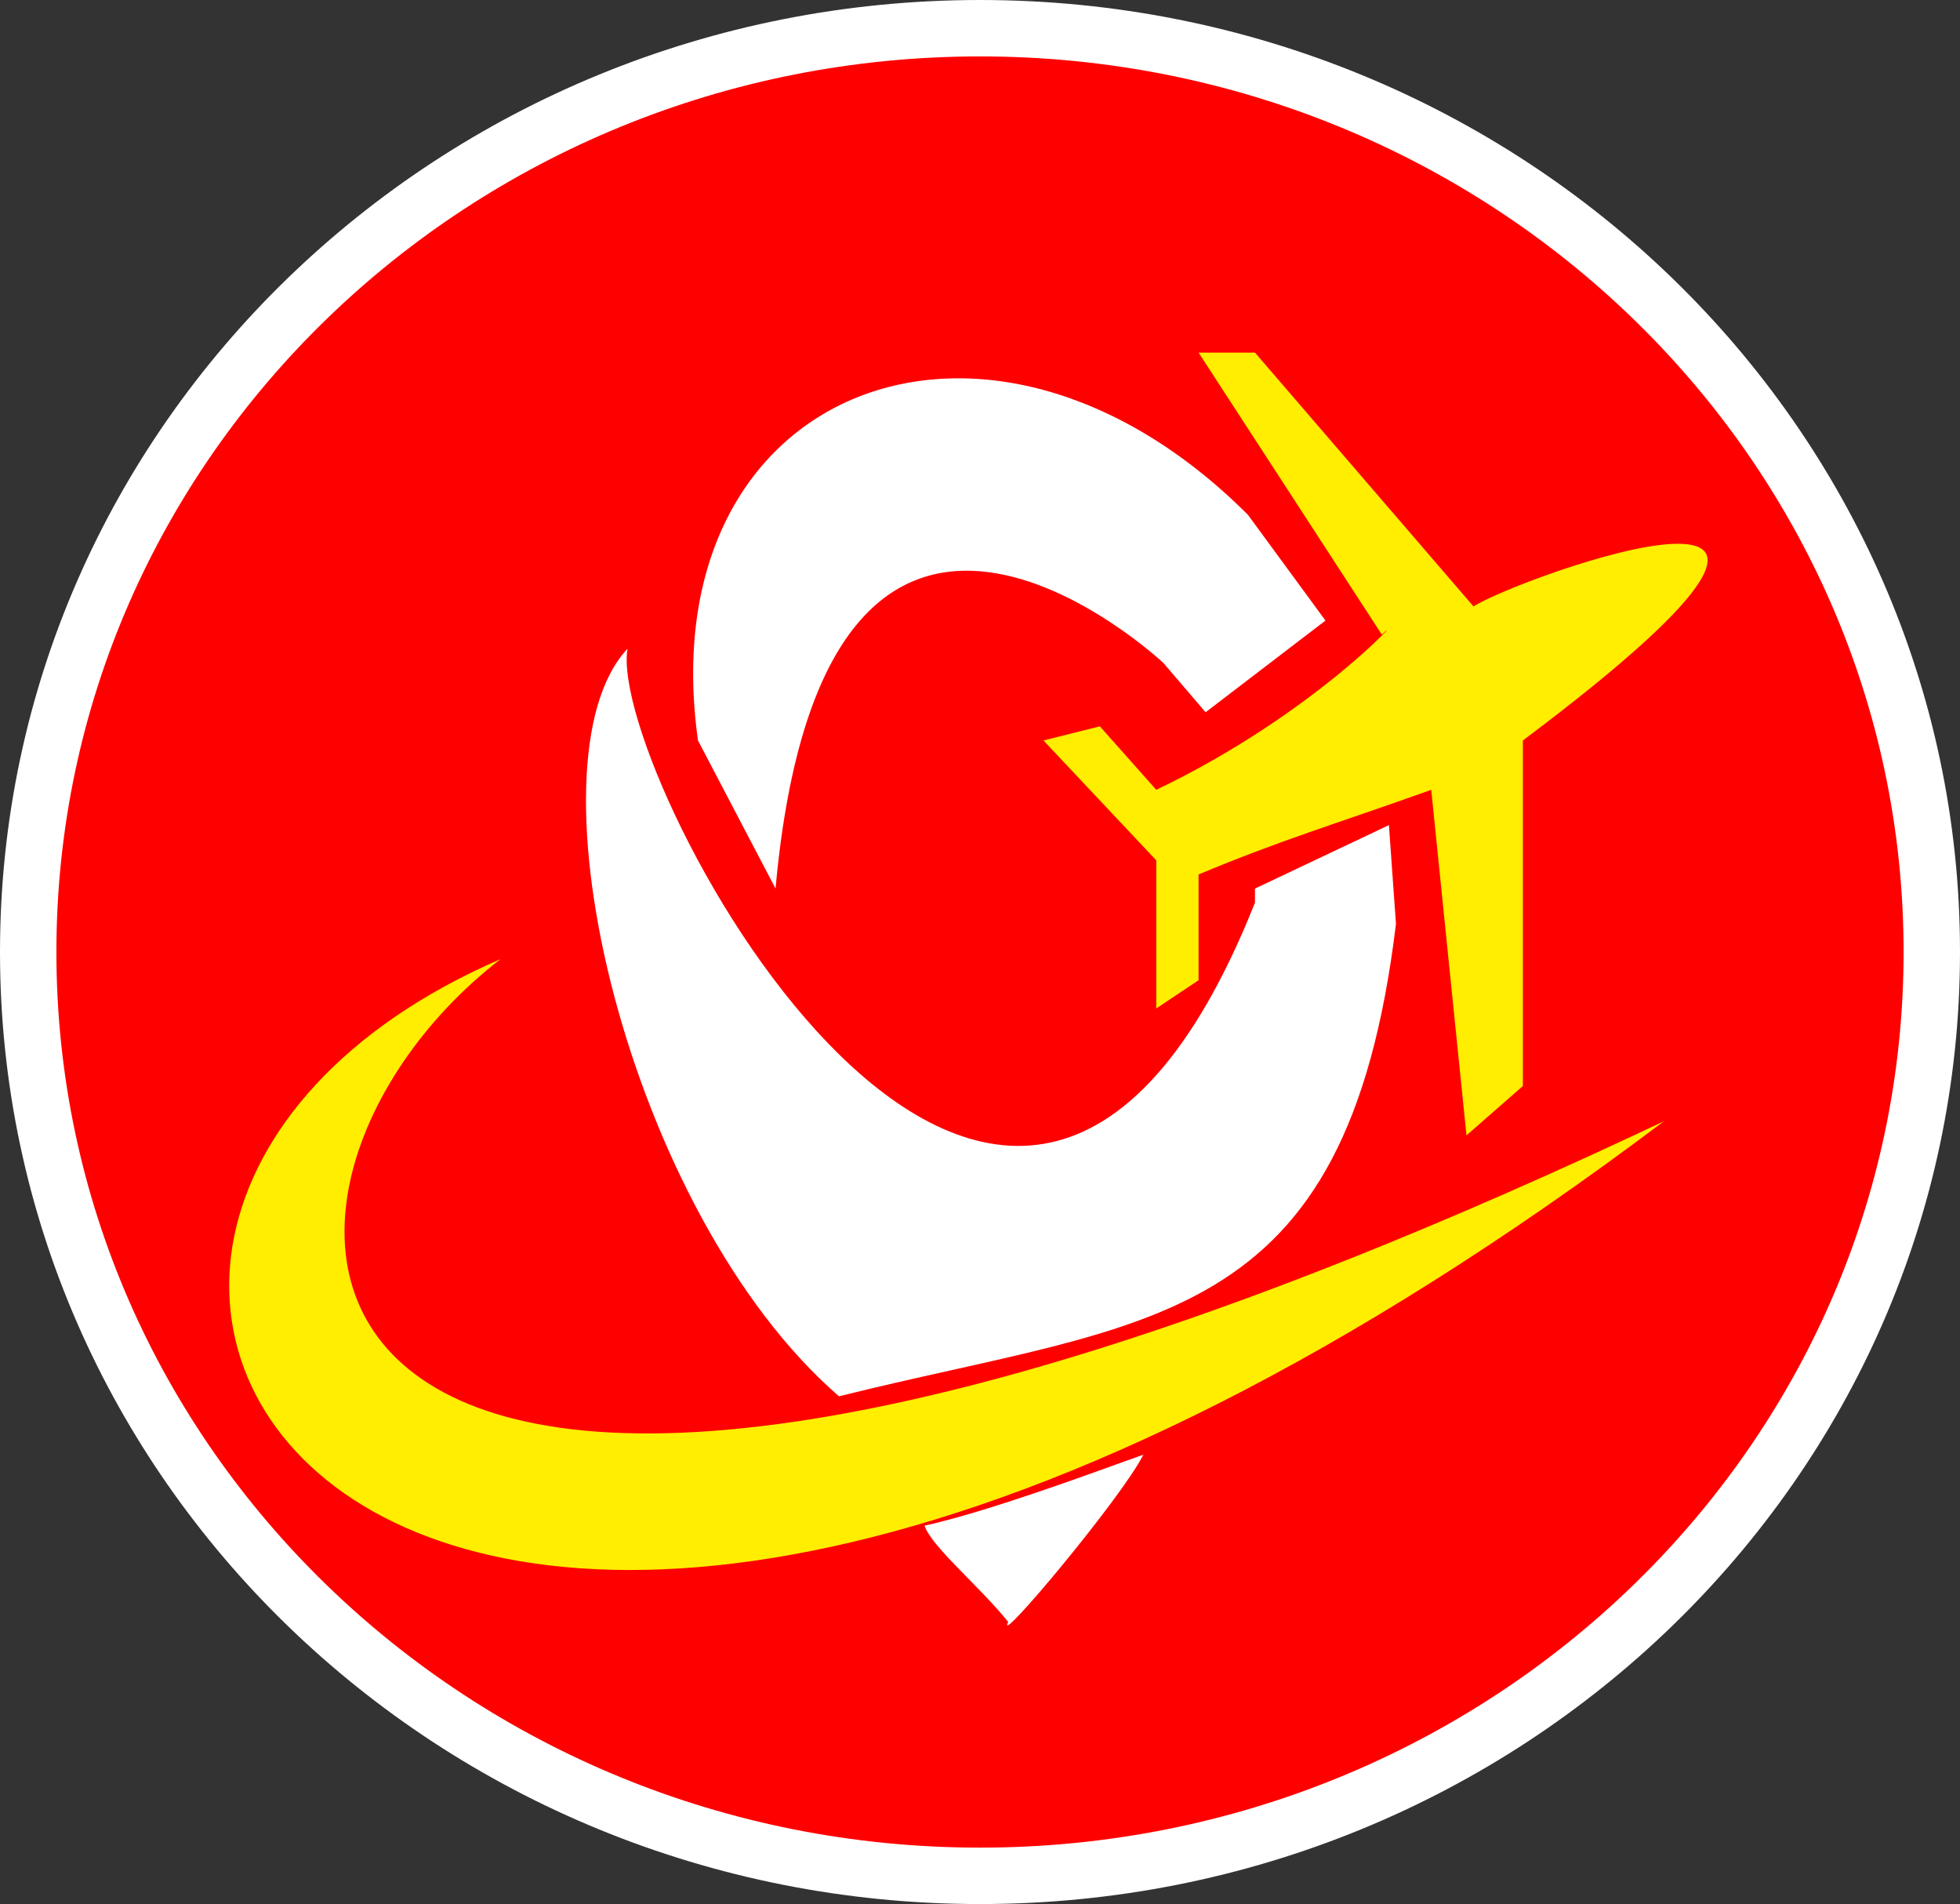 <svg width="139" height="135" viewBox="0 0 139 135" fill="none" xmlns="http://www.w3.org/2000/svg">
<rect x="0" y="0" width="139" height="135" fill="#333333" stroke="none"/>
<path d="M69.5 133C106.72 133 137 103.733 137 67.5C137 31.267 106.72 2 69.5 2C32.28 2 2 31.267 2 67.5C2 103.733 32.28 133 69.5 133Z" fill="#FF0000" stroke="white" stroke-width="4"/>
<path d="M49.5 52.5L55 63C58.5 24.5 82.5 46.999 82.5 46.999L85.5 50.5L94 43.999L88.5 36.5C70 18 46 27.5 49.5 52.5Z" fill="white"/>
<path d="M89 64.001C71.5 108.001 43 55 44.5 46C37 53.999 44.5 86.001 59.5 99.001C81.5 93.501 95.5 94.501 99 65.501L98.5 58.502L89 63.002V64.001Z" fill="white"/>
<path d="M71.5 114.999C69.5 112.499 66.067 109.67 65.567 108.17C71 107 81.867 102.77 81.067 103.17C79.567 106.17 70.5 116.999 71.5 114.999Z" fill="white"/>
<path d="M104.5 43L89 25H85L98 45C100 43 93.5 50.5 82 56L78 51.5L74 52.5L82 61V71.5L85 69.5V62C91 59.5 94.5 58.5 101.5 56L104 80.5L108 77V52.5C138 30 107.5 41 104.5 43Z" fill="#FFEE00"/>
<path d="M35.5 68C-9.5 87.501 27 148 118 79.499C16.5 127.5 13.5 85.001 35.5 68Z" fill="#FFEE00"/>
</svg>
